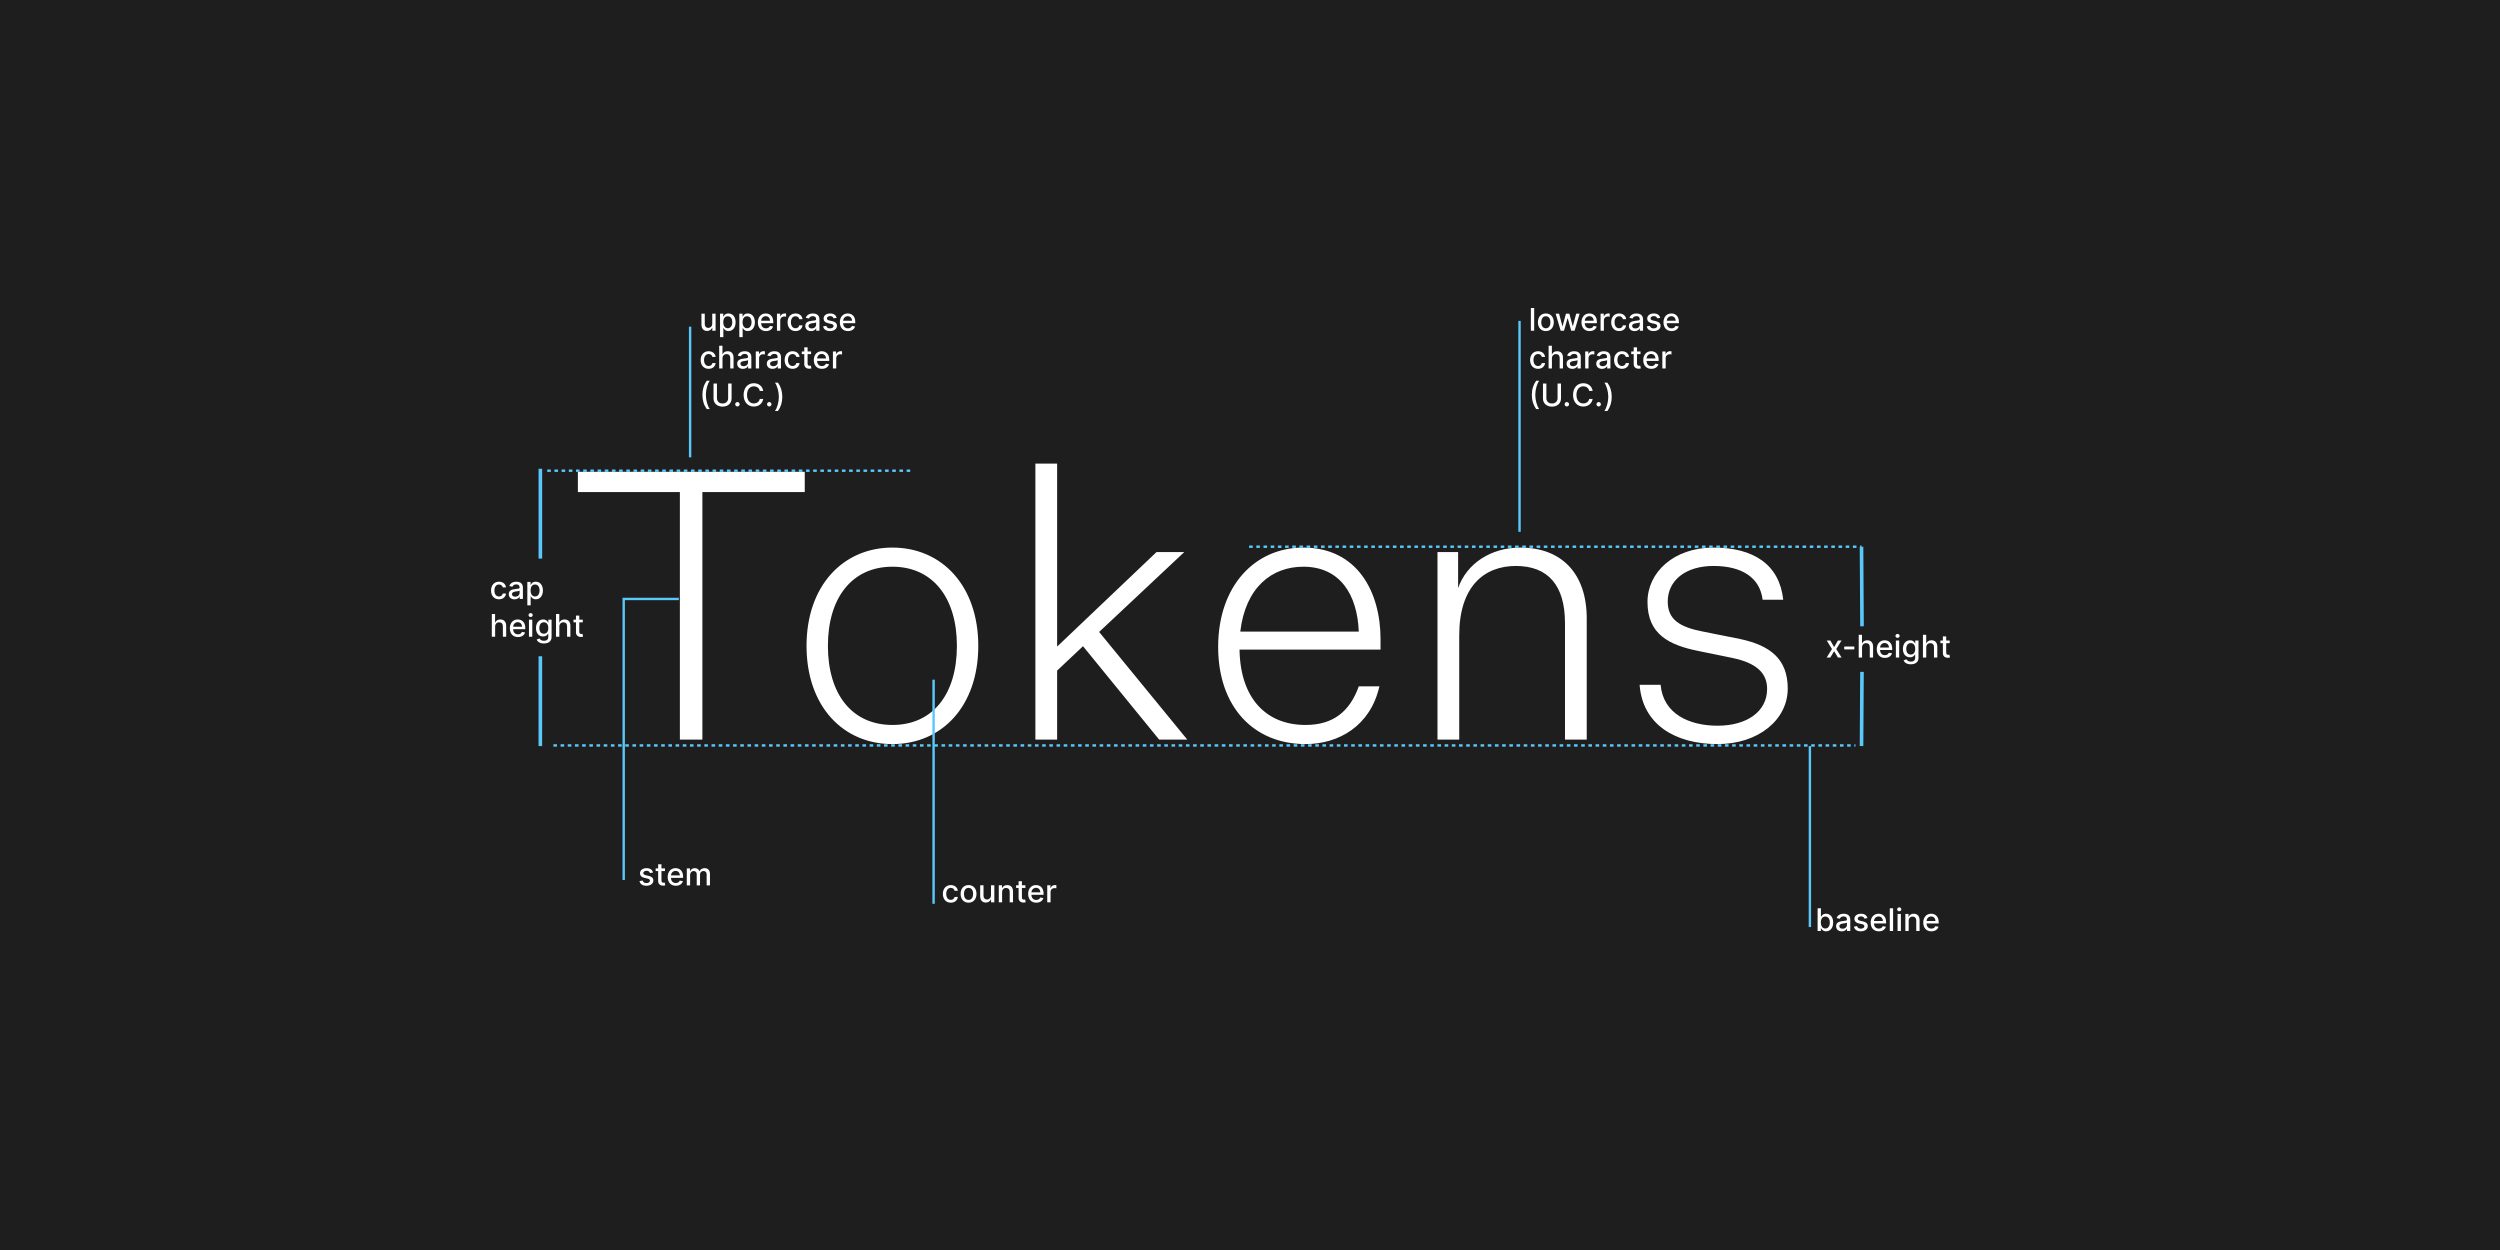 <svg width="1920" height="960" viewBox="0 0 1920 960" fill="none" xmlns="http://www.w3.org/2000/svg">
<rect width="1920" height="960" fill="#1E1E1E"/>
<path d="M522.144 568H539.424V377.92H618.048V362.368H443.808V377.92H522.144V568ZM751.32 496C751.32 449.92 723.384 420.544 685.368 420.544C647.352 420.544 619.416 449.92 619.416 496C619.416 542.368 647.352 571.456 685.368 571.456C723.384 571.456 751.32 542.368 751.32 496ZM635.832 496C635.832 458.848 654.552 435.232 685.368 435.232C716.184 435.232 734.904 458.848 734.904 496C734.904 533.44 716.184 556.768 685.368 556.768C654.552 556.768 635.832 533.44 635.832 496ZM890.213 568H911.812L844.133 485.344L909.509 424H888.197L811.877 496.576V356.032H795.173V568H811.877V515.008L831.749 496.288L890.213 568ZM1059.38 527.104H1043.54C1036.63 546.4 1023.96 556.768 1002.65 556.768C972.405 556.768 952.533 536.32 951.957 498.88H1060.25V490.816C1060.25 454.528 1042.39 420.544 1000.92 420.544C963.765 420.544 935.541 449.92 935.541 496.864C935.541 542.944 962.901 571.456 1002.65 571.456C1027.99 571.456 1052.47 557.632 1059.38 527.104ZM1000.92 435.232C1029.14 435.232 1042.39 456.544 1043.54 485.056H952.533C956.565 451.072 976.725 435.232 1000.92 435.232ZM1119.83 424H1103.99V568H1120.69V487.936C1120.69 450.208 1139.99 434.656 1164.18 434.656C1188.95 434.656 1201.91 449.632 1201.91 478.432V568H1218.61V474.976C1218.61 440.704 1199.6 420.544 1167.63 420.544C1145.17 420.544 1126.45 432.64 1119.83 451.648V424ZM1259.22 525.952C1261.52 556.48 1286.58 571.456 1319.12 571.456C1350.52 571.456 1372.98 552.736 1372.98 528.832C1372.98 505.792 1359.16 495.712 1336.69 490.816L1307.89 485.056C1290.04 481.6 1280.82 475.84 1280.82 462.016C1280.82 445.888 1294.36 434.656 1315.96 434.656C1338.13 434.656 1351.67 443.872 1353.68 460.576H1369.52C1366.64 433.792 1347.06 420.544 1315.96 420.544C1285.43 420.544 1265.27 439.552 1265.27 462.304C1265.27 487.072 1281.68 495.424 1304.72 500.032L1330.07 505.216C1349.94 509.248 1357.14 517.6 1357.14 529.12C1357.14 546.688 1341.3 557.344 1319.12 557.344C1297.52 557.344 1277.36 548.416 1275.35 525.952H1259.22Z" fill="white"/>
<path d="M959.328 419.875L1429.65 419.875" stroke="#5AC8FA" stroke-width="1.841" stroke-dasharray="2.76 2.76"/>
<path d="M425 572.5L1425 572.5" stroke="#5AC8FA" stroke-width="1.841" stroke-dasharray="2.76 2.76"/>
<path d="M420.28 361.5H701" stroke="#5AC8FA" stroke-width="1.841" stroke-dasharray="2.76 2.76"/>
<path d="M414.983 573L415 504" stroke="#5AC8FA" stroke-width="2.761"/>
<path d="M415 429L415 360" stroke="#5AC8FA" stroke-width="2.761"/>
<path d="M1430.02 481L1429.65 419.875" stroke="#5AC8FA" stroke-width="2.761"/>
<path d="M1429.65 572.958L1430 516" stroke="#5AC8FA" stroke-width="2.761"/>
<path d="M383.227 460.264C386.321 460.264 388.324 458.406 388.605 455.858H386.125C385.801 457.273 384.702 458.108 383.244 458.108C381.088 458.108 379.699 456.31 379.699 453.455C379.699 450.651 381.114 448.886 383.244 448.886C384.864 448.886 385.852 449.909 386.125 451.136H388.605C388.332 448.494 386.176 446.739 383.202 446.739C379.511 446.739 377.125 449.517 377.125 453.514C377.125 457.46 379.426 460.264 383.227 460.264ZM395.14 460.29C397.305 460.29 398.523 459.19 399.009 458.21H399.112V460H401.6V451.307C401.6 447.497 398.6 446.739 396.521 446.739C394.151 446.739 391.969 447.693 391.117 450.08L393.512 450.625C393.887 449.696 394.842 448.801 396.555 448.801C398.2 448.801 399.043 449.662 399.043 451.145V451.205C399.043 452.134 398.089 452.116 395.737 452.389C393.256 452.679 390.717 453.327 390.717 456.301C390.717 458.875 392.651 460.29 395.14 460.29ZM395.694 458.244C394.254 458.244 393.214 457.597 393.214 456.335C393.214 454.972 394.424 454.486 395.898 454.29C396.725 454.179 398.685 453.957 399.052 453.591V455.278C399.052 456.83 397.816 458.244 395.694 458.244ZM404.994 464.909H407.543V457.963H407.696C408.156 458.798 409.094 460.256 411.48 460.256C414.651 460.256 416.952 457.716 416.952 453.48C416.952 449.236 414.616 446.739 411.455 446.739C409.026 446.739 408.148 448.222 407.696 449.031H407.483V446.909H404.994V464.909ZM407.491 453.455C407.491 450.719 408.685 448.903 410.909 448.903C413.219 448.903 414.378 450.855 414.378 453.455C414.378 456.08 413.185 458.082 410.909 458.082C408.719 458.082 407.491 456.207 407.491 453.455ZM380.261 481.227C380.261 479.139 381.582 477.946 383.398 477.946C385.153 477.946 386.202 479.062 386.202 480.98V489H388.75V480.673C388.75 477.409 386.96 475.739 384.267 475.739C382.23 475.739 381.003 476.625 380.389 478.04H380.227V471.545H377.713V489H380.261V481.227ZM397.793 489.264C400.648 489.264 402.668 487.858 403.247 485.727L400.835 485.293C400.375 486.528 399.267 487.159 397.818 487.159C395.636 487.159 394.17 485.744 394.102 483.222H403.409V482.318C403.409 477.588 400.58 475.739 397.614 475.739C393.966 475.739 391.562 478.517 391.562 482.54C391.562 486.605 393.932 489.264 397.793 489.264ZM394.111 481.312C394.213 479.455 395.56 477.844 397.631 477.844C399.608 477.844 400.903 479.31 400.912 481.312H394.111ZM406.237 489H408.785V475.909H406.237V489ZM407.523 473.889C408.401 473.889 409.134 473.207 409.134 472.372C409.134 471.537 408.401 470.847 407.523 470.847C406.637 470.847 405.913 471.537 405.913 472.372C405.913 473.207 406.637 473.889 407.523 473.889ZM417.702 494.182C421.034 494.182 423.608 492.656 423.608 489.29V475.909H421.111V478.031H420.923C420.472 477.222 419.568 475.739 417.131 475.739C413.969 475.739 411.642 478.236 411.642 482.403C411.642 486.58 414.02 488.804 417.114 488.804C419.517 488.804 420.446 487.449 420.906 486.614H421.068V489.188C421.068 491.241 419.662 492.128 417.727 492.128C415.605 492.128 414.778 491.062 414.327 490.312L412.136 491.216C412.827 492.818 414.574 494.182 417.702 494.182ZM417.676 486.69C415.401 486.69 414.216 484.943 414.216 482.369C414.216 479.855 415.375 477.903 417.676 477.903C419.901 477.903 421.094 479.719 421.094 482.369C421.094 485.071 419.875 486.69 417.676 486.69ZM429.574 481.227C429.574 479.139 430.895 477.946 432.71 477.946C434.466 477.946 435.514 479.062 435.514 480.98V489H438.062V480.673C438.062 477.409 436.273 475.739 433.58 475.739C431.543 475.739 430.315 476.625 429.702 478.04H429.54V471.545H427.026V489H429.574V481.227ZM447.574 475.909H444.889V472.773H442.341V475.909H440.423V477.955H442.341V485.685C442.332 488.062 444.148 489.213 446.159 489.17C446.969 489.162 447.514 489.009 447.812 488.898L447.352 486.793C447.182 486.827 446.866 486.903 446.457 486.903C445.631 486.903 444.889 486.631 444.889 485.156V477.955H447.574V475.909Z" fill="white"/>
<path d="M1405.72 491.909H1402.93L1406.95 498.455L1402.88 505H1405.67L1408.61 500.108L1411.56 505H1414.35L1410.23 498.455L1414.32 491.909H1411.53L1408.61 497.006L1405.72 491.909ZM1424.11 496.52H1416.37V498.727H1424.11V496.52ZM1430.05 497.227C1430.05 495.139 1431.37 493.946 1433.19 493.946C1434.94 493.946 1435.99 495.062 1435.99 496.98V505H1438.54V496.673C1438.54 493.409 1436.75 491.739 1434.06 491.739C1432.02 491.739 1430.79 492.625 1430.18 494.04H1430.02V487.545H1427.5V505H1430.05V497.227ZM1447.58 505.264C1450.44 505.264 1452.46 503.858 1453.04 501.727L1450.62 501.293C1450.16 502.528 1449.06 503.159 1447.61 503.159C1445.43 503.159 1443.96 501.744 1443.89 499.222H1453.2V498.318C1453.2 493.588 1450.37 491.739 1447.4 491.739C1443.75 491.739 1441.35 494.517 1441.35 498.54C1441.35 502.605 1443.72 505.264 1447.58 505.264ZM1443.9 497.312C1444 495.455 1445.35 493.844 1447.42 493.844C1449.4 493.844 1450.69 495.31 1450.7 497.312H1443.9ZM1456.03 505H1458.57V491.909H1456.03V505ZM1457.31 489.889C1458.19 489.889 1458.92 489.207 1458.92 488.372C1458.92 487.537 1458.19 486.847 1457.31 486.847C1456.43 486.847 1455.7 487.537 1455.7 488.372C1455.7 489.207 1456.43 489.889 1457.31 489.889ZM1467.49 510.182C1470.82 510.182 1473.4 508.656 1473.4 505.29V491.909H1470.9V494.031H1470.71C1470.26 493.222 1469.36 491.739 1466.92 491.739C1463.76 491.739 1461.43 494.236 1461.43 498.403C1461.43 502.58 1463.81 504.804 1466.9 504.804C1469.31 504.804 1470.24 503.449 1470.7 502.614H1470.86V505.188C1470.86 507.241 1469.45 508.128 1467.52 508.128C1465.39 508.128 1464.57 507.062 1464.12 506.312L1461.93 507.216C1462.62 508.818 1464.36 510.182 1467.49 510.182ZM1467.47 502.69C1465.19 502.69 1464 500.943 1464 498.369C1464 495.855 1465.16 493.903 1467.47 493.903C1469.69 493.903 1470.88 495.719 1470.88 498.369C1470.88 501.071 1469.66 502.69 1467.47 502.69ZM1479.36 497.227C1479.36 495.139 1480.68 493.946 1482.5 493.946C1484.25 493.946 1485.3 495.062 1485.3 496.98V505H1487.85V496.673C1487.85 493.409 1486.06 491.739 1483.37 491.739C1481.33 491.739 1480.1 492.625 1479.49 494.04H1479.33V487.545H1476.81V505H1479.36V497.227ZM1497.36 491.909H1494.68V488.773H1492.13V491.909H1490.21V493.955H1492.13V501.685C1492.12 504.062 1493.94 505.213 1495.95 505.17C1496.76 505.162 1497.3 505.009 1497.6 504.898L1497.14 502.793C1496.97 502.827 1496.66 502.903 1496.25 502.903C1495.42 502.903 1494.68 502.631 1494.68 501.156V493.955H1497.36V491.909Z" fill="white"/>
<path d="M501.523 670.105C500.994 668.068 499.401 666.739 496.571 666.739C493.614 666.739 491.517 668.298 491.517 670.616C491.517 672.474 492.642 673.71 495.097 674.256L497.312 674.741C498.574 675.023 499.162 675.585 499.162 676.403C499.162 677.418 498.08 678.21 496.409 678.21C494.884 678.21 493.903 677.554 493.597 676.267L491.134 676.642C491.56 678.96 493.486 680.264 496.426 680.264C499.588 680.264 501.778 678.585 501.778 676.216C501.778 674.366 500.602 673.224 498.199 672.67L496.119 672.193C494.679 671.852 494.057 671.366 494.065 670.48C494.057 669.474 495.148 668.759 496.597 668.759C498.182 668.759 498.915 669.636 499.213 670.514L501.523 670.105ZM510.691 666.909H508.006V663.773H505.458V666.909H503.54V668.955H505.458V676.685C505.45 679.062 507.265 680.213 509.276 680.17C510.086 680.162 510.631 680.009 510.93 679.898L510.469 677.793C510.299 677.827 509.984 677.903 509.575 677.903C508.748 677.903 508.006 677.631 508.006 676.156V668.955H510.691V666.909ZM519.011 680.264C521.866 680.264 523.886 678.858 524.466 676.727L522.054 676.293C521.594 677.528 520.486 678.159 519.037 678.159C516.855 678.159 515.389 676.744 515.321 674.222H524.628V673.318C524.628 668.588 521.798 666.739 518.832 666.739C515.185 666.739 512.781 669.517 512.781 673.54C512.781 677.605 515.151 680.264 519.011 680.264ZM515.33 672.312C515.432 670.455 516.778 668.844 518.849 668.844C520.827 668.844 522.122 670.31 522.131 672.312H515.33ZM527.455 680H530.004V671.929C530.004 670.165 531.239 668.938 532.688 668.938C534.103 668.938 535.083 669.875 535.083 671.298V680H537.623V671.656C537.623 670.08 538.586 668.938 540.248 668.938C541.594 668.938 542.702 669.688 542.702 671.46V680H545.251V671.222C545.251 668.23 543.58 666.739 541.211 666.739C539.327 666.739 537.913 667.642 537.282 669.04H537.146C536.575 667.608 535.373 666.739 533.626 666.739C531.896 666.739 530.609 667.599 530.063 669.04H529.901V666.909H527.455V680Z" fill="white"/>
<path d="M521.338 460H479V675.832" stroke="#5AC8FA" stroke-width="1.841"/>
<path d="M1167 408.432L1167 246.443" stroke="#5AC8FA" stroke-width="1.841"/>
<path d="M1178.26 236.545H1175.71V254H1178.26V236.545ZM1187.2 254.264C1190.89 254.264 1193.31 251.562 1193.31 247.514C1193.31 243.44 1190.89 240.739 1187.2 240.739C1183.51 240.739 1181.1 243.44 1181.1 247.514C1181.1 251.562 1183.51 254.264 1187.2 254.264ZM1187.21 252.125C1184.8 252.125 1183.68 250.02 1183.68 247.506C1183.68 245 1184.8 242.869 1187.21 242.869C1189.61 242.869 1190.73 245 1190.73 247.506C1190.73 250.02 1189.61 252.125 1187.21 252.125ZM1198.59 254H1201.18L1203.84 244.548H1204.04L1206.7 254H1209.29L1213.14 240.909H1210.5L1207.96 250.48H1207.83L1205.27 240.909H1202.64L1200.06 250.523H1199.94L1197.37 240.909H1194.74L1198.59 254ZM1220.8 254.264C1223.66 254.264 1225.68 252.858 1226.25 250.727L1223.84 250.293C1223.38 251.528 1222.27 252.159 1220.83 252.159C1218.64 252.159 1217.18 250.744 1217.11 248.222H1226.42V247.318C1226.42 242.588 1223.59 240.739 1220.62 240.739C1216.97 240.739 1214.57 243.517 1214.57 247.54C1214.57 251.605 1216.94 254.264 1220.8 254.264ZM1217.12 246.312C1217.22 244.455 1218.57 242.844 1220.64 242.844C1222.62 242.844 1223.91 244.31 1223.92 246.312H1217.12ZM1229.24 254H1231.79V246.006C1231.79 244.293 1233.11 243.057 1234.92 243.057C1235.45 243.057 1236.05 243.151 1236.25 243.21V240.773C1235.99 240.739 1235.49 240.713 1235.17 240.713C1233.63 240.713 1232.32 241.582 1231.84 242.989H1231.71V240.909H1229.24V254ZM1243.5 254.264C1246.59 254.264 1248.6 252.406 1248.88 249.858H1246.4C1246.07 251.273 1244.98 252.108 1243.52 252.108C1241.36 252.108 1239.97 250.31 1239.97 247.455C1239.97 244.651 1241.39 242.886 1243.52 242.886C1245.14 242.886 1246.13 243.909 1246.4 245.136H1248.88C1248.61 242.494 1246.45 240.739 1243.48 240.739C1239.78 240.739 1237.4 243.517 1237.4 247.514C1237.4 251.46 1239.7 254.264 1243.5 254.264ZM1255.41 254.29C1257.58 254.29 1258.8 253.19 1259.28 252.21H1259.38V254H1261.87V245.307C1261.87 241.497 1258.87 240.739 1256.79 240.739C1254.42 240.739 1252.24 241.693 1251.39 244.08L1253.79 244.625C1254.16 243.696 1255.12 242.801 1256.83 242.801C1258.47 242.801 1259.32 243.662 1259.32 245.145V245.205C1259.32 246.134 1258.36 246.116 1256.01 246.389C1253.53 246.679 1250.99 247.327 1250.99 250.301C1250.99 252.875 1252.92 254.29 1255.41 254.29ZM1255.97 252.244C1254.53 252.244 1253.49 251.597 1253.49 250.335C1253.49 248.972 1254.7 248.486 1256.17 248.29C1257 248.179 1258.96 247.957 1259.33 247.591V249.278C1259.33 250.83 1258.09 252.244 1255.97 252.244ZM1275.08 244.105C1274.55 242.068 1272.96 240.739 1270.13 240.739C1267.17 240.739 1265.07 242.298 1265.07 244.616C1265.07 246.474 1266.2 247.71 1268.65 248.256L1270.87 248.741C1272.13 249.023 1272.72 249.585 1272.72 250.403C1272.72 251.418 1271.63 252.21 1269.96 252.21C1268.44 252.21 1267.46 251.554 1267.15 250.267L1264.69 250.642C1265.11 252.96 1267.04 254.264 1269.98 254.264C1273.14 254.264 1275.33 252.585 1275.33 250.216C1275.33 248.366 1274.16 247.224 1271.75 246.67L1269.67 246.193C1268.23 245.852 1267.61 245.366 1267.62 244.48C1267.61 243.474 1268.7 242.759 1270.15 242.759C1271.74 242.759 1272.47 243.636 1272.77 244.514L1275.08 244.105ZM1283.78 254.264C1286.63 254.264 1288.65 252.858 1289.23 250.727L1286.82 250.293C1286.36 251.528 1285.25 252.159 1283.8 252.159C1281.62 252.159 1280.15 250.744 1280.09 248.222H1289.39V247.318C1289.39 242.588 1286.56 240.739 1283.6 240.739C1279.95 240.739 1277.55 243.517 1277.55 247.54C1277.55 251.605 1279.92 254.264 1283.78 254.264ZM1280.1 246.312C1280.2 244.455 1281.54 242.844 1283.62 242.844C1285.59 242.844 1286.89 244.31 1286.9 246.312H1280.1ZM1181.23 283.264C1184.32 283.264 1186.32 281.406 1186.61 278.858H1184.12C1183.8 280.273 1182.7 281.108 1181.24 281.108C1179.09 281.108 1177.7 279.31 1177.7 276.455C1177.7 273.651 1179.11 271.886 1181.24 271.886C1182.86 271.886 1183.85 272.909 1184.12 274.136H1186.61C1186.33 271.494 1184.18 269.739 1181.2 269.739C1177.51 269.739 1175.12 272.517 1175.12 276.514C1175.12 280.46 1177.43 283.264 1181.23 283.264ZM1191.88 275.227C1191.88 273.139 1193.2 271.946 1195.01 271.946C1196.77 271.946 1197.82 273.062 1197.82 274.98V283H1200.37V274.673C1200.37 271.409 1198.58 269.739 1195.88 269.739C1193.85 269.739 1192.62 270.625 1192.01 272.04H1191.84V265.545H1189.33V283H1191.88V275.227ZM1207.58 283.29C1209.74 283.29 1210.96 282.19 1211.45 281.21H1211.55V283H1214.04V274.307C1214.04 270.497 1211.04 269.739 1208.96 269.739C1206.59 269.739 1204.41 270.693 1203.55 273.08L1205.95 273.625C1206.32 272.696 1207.28 271.801 1208.99 271.801C1210.64 271.801 1211.48 272.662 1211.48 274.145V274.205C1211.48 275.134 1210.53 275.116 1208.17 275.389C1205.69 275.679 1203.15 276.327 1203.15 279.301C1203.15 281.875 1205.09 283.29 1207.58 283.29ZM1208.13 281.244C1206.69 281.244 1205.65 280.597 1205.65 279.335C1205.65 277.972 1206.86 277.486 1208.34 277.29C1209.16 277.179 1211.12 276.957 1211.49 276.591V278.278C1211.49 279.83 1210.25 281.244 1208.13 281.244ZM1217.43 283H1219.98V275.006C1219.98 273.293 1221.3 272.057 1223.11 272.057C1223.64 272.057 1224.23 272.151 1224.44 272.21V269.773C1224.18 269.739 1223.68 269.713 1223.36 269.713C1221.82 269.713 1220.51 270.582 1220.03 271.989H1219.89V269.909H1217.43V283ZM1230.34 283.29C1232.5 283.29 1233.72 282.19 1234.2 281.21H1234.31V283H1236.8V274.307C1236.8 270.497 1233.8 269.739 1231.72 269.739C1229.35 269.739 1227.16 270.693 1226.31 273.08L1228.71 273.625C1229.08 272.696 1230.04 271.801 1231.75 271.801C1233.39 271.801 1234.24 272.662 1234.24 274.145V274.205C1234.24 275.134 1233.28 275.116 1230.93 275.389C1228.45 275.679 1225.91 276.327 1225.91 279.301C1225.91 281.875 1227.85 283.29 1230.34 283.29ZM1230.89 281.244C1229.45 281.244 1228.41 280.597 1228.41 279.335C1228.41 277.972 1229.62 277.486 1231.09 277.29C1231.92 277.179 1233.88 276.957 1234.25 276.591V278.278C1234.25 279.83 1233.01 281.244 1230.89 281.244ZM1245.7 283.264C1248.8 283.264 1250.8 281.406 1251.08 278.858H1248.6C1248.28 280.273 1247.18 281.108 1245.72 281.108C1243.56 281.108 1242.18 279.31 1242.18 276.455C1242.18 273.651 1243.59 271.886 1245.72 271.886C1247.34 271.886 1248.33 272.909 1248.6 274.136H1251.08C1250.81 271.494 1248.65 269.739 1245.68 269.739C1241.99 269.739 1239.6 272.517 1239.6 276.514C1239.6 280.46 1241.9 283.264 1245.7 283.264ZM1259.92 269.909H1257.23V266.773H1254.68V269.909H1252.77V271.955H1254.68V279.685C1254.68 282.062 1256.49 283.213 1258.5 283.17C1259.31 283.162 1259.86 283.009 1260.16 282.898L1259.7 280.793C1259.53 280.827 1259.21 280.903 1258.8 280.903C1257.97 280.903 1257.23 280.631 1257.23 279.156V271.955H1259.92V269.909ZM1268.24 283.264C1271.09 283.264 1273.11 281.858 1273.69 279.727L1271.28 279.293C1270.82 280.528 1269.71 281.159 1268.26 281.159C1266.08 281.159 1264.62 279.744 1264.55 277.222H1273.85V276.318C1273.85 271.588 1271.02 269.739 1268.06 269.739C1264.41 269.739 1262.01 272.517 1262.01 276.54C1262.01 280.605 1264.38 283.264 1268.24 283.264ZM1264.56 275.312C1264.66 273.455 1266 271.844 1268.08 271.844C1270.05 271.844 1271.35 273.31 1271.36 275.312H1264.56ZM1276.68 283H1279.23V275.006C1279.23 273.293 1280.55 272.057 1282.36 272.057C1282.89 272.057 1283.48 272.151 1283.69 272.21V269.773C1283.43 269.739 1282.93 269.713 1282.61 269.713C1281.07 269.713 1279.76 270.582 1279.28 271.989H1279.14V269.909H1276.68V283ZM1176.45 303.273C1176.45 307.551 1177.6 311.114 1179.76 314.148H1182.1C1180.42 311.898 1179.1 307.33 1179.1 303.273C1179.1 299.224 1180.42 294.656 1182.1 292.406H1179.76C1177.6 295.44 1176.45 299.003 1176.45 303.273ZM1196.21 294.545V305.812C1196.21 308.182 1194.58 309.886 1191.92 309.886C1189.27 309.886 1187.62 308.182 1187.62 305.812V294.545H1184.99V306.026C1184.99 309.69 1187.73 312.29 1191.92 312.29C1196.1 312.29 1198.85 309.69 1198.85 306.026V294.545H1196.21ZM1203.34 312.162C1204.27 312.162 1205.04 311.403 1205.04 310.457C1205.04 309.528 1204.27 308.761 1203.34 308.761C1202.4 308.761 1201.63 309.528 1201.63 310.457C1201.63 311.403 1202.4 312.162 1203.34 312.162ZM1223.16 300.222C1222.56 296.489 1219.64 294.307 1215.95 294.307C1211.43 294.307 1208.1 297.69 1208.1 303.273C1208.1 308.855 1211.41 312.239 1215.95 312.239C1219.78 312.239 1222.59 309.835 1223.16 306.384L1220.5 306.375C1220.05 308.608 1218.17 309.835 1215.96 309.835C1212.97 309.835 1210.71 307.543 1210.71 303.273C1210.71 299.037 1212.96 296.71 1215.97 296.71C1218.2 296.71 1220.06 297.963 1220.5 300.222H1223.16ZM1227.78 312.162C1228.71 312.162 1229.49 311.403 1229.49 310.457C1229.49 309.528 1228.71 308.761 1227.78 308.761C1226.85 308.761 1226.08 309.528 1226.08 310.457C1226.08 311.403 1226.85 312.162 1227.78 312.162ZM1237.8 304.764C1237.8 300.486 1236.66 296.923 1234.49 293.889H1232.16C1233.84 296.139 1235.16 300.707 1235.16 304.764C1235.16 308.812 1233.84 313.381 1232.16 315.631H1234.49C1236.66 312.597 1237.8 309.034 1237.8 304.764Z" fill="white"/>
<path d="M530 351.226V250.903" stroke="#5AC8FA" stroke-width="1.841"/>
<path d="M547.006 248.571C547.014 250.795 545.361 251.852 543.929 251.852C542.352 251.852 541.261 250.71 541.261 248.929V240.909H538.713V249.236C538.713 252.483 540.494 254.17 543.009 254.17C544.977 254.17 546.315 253.131 546.92 251.733H547.057V254H549.562V240.909H547.006V248.571ZM552.987 258.909H555.535V251.963H555.688C556.148 252.798 557.086 254.256 559.472 254.256C562.643 254.256 564.944 251.716 564.944 247.48C564.944 243.236 562.609 240.739 559.447 240.739C557.018 240.739 556.14 242.222 555.688 243.031H555.475V240.909H552.987V258.909ZM555.484 247.455C555.484 244.719 556.677 242.903 558.901 242.903C561.211 242.903 562.37 244.855 562.37 247.455C562.37 250.08 561.177 252.082 558.901 252.082C556.711 252.082 555.484 250.207 555.484 247.455ZM567.799 258.909H570.347V251.963H570.501C570.961 252.798 571.898 254.256 574.285 254.256C577.455 254.256 579.756 251.716 579.756 247.48C579.756 243.236 577.421 240.739 574.259 240.739C571.83 240.739 570.952 242.222 570.501 243.031H570.288V240.909H567.799V258.909ZM570.296 247.455C570.296 244.719 571.489 242.903 573.714 242.903C576.023 242.903 577.183 244.855 577.183 247.455C577.183 250.08 575.989 252.082 573.714 252.082C571.523 252.082 570.296 250.207 570.296 247.455ZM588.254 254.264C591.109 254.264 593.129 252.858 593.708 250.727L591.296 250.293C590.836 251.528 589.728 252.159 588.279 252.159C586.097 252.159 584.631 250.744 584.563 248.222H593.87V247.318C593.87 242.588 591.04 240.739 588.075 240.739C584.427 240.739 582.023 243.517 582.023 247.54C582.023 251.605 584.393 254.264 588.254 254.264ZM584.572 246.312C584.674 244.455 586.021 242.844 588.092 242.844C590.069 242.844 591.364 244.31 591.373 246.312H584.572ZM596.697 254H599.246V246.006C599.246 244.293 600.567 243.057 602.374 243.057C602.902 243.057 603.499 243.151 603.703 243.21V240.773C603.447 240.739 602.945 240.713 602.621 240.713C601.087 240.713 599.774 241.582 599.297 242.989H599.161V240.909H596.697V254ZM610.954 254.264C614.048 254.264 616.05 252.406 616.332 249.858H613.852C613.528 251.273 612.428 252.108 610.971 252.108C608.815 252.108 607.425 250.31 607.425 247.455C607.425 244.651 608.84 242.886 610.971 242.886C612.59 242.886 613.579 243.909 613.852 245.136H616.332C616.059 242.494 613.903 240.739 610.928 240.739C607.238 240.739 604.852 243.517 604.852 247.514C604.852 251.46 607.153 254.264 610.954 254.264ZM622.866 254.29C625.031 254.29 626.25 253.19 626.736 252.21H626.838V254H629.327V245.307C629.327 241.497 626.327 240.739 624.247 240.739C621.878 240.739 619.696 241.693 618.844 244.08L621.239 244.625C621.614 243.696 622.568 242.801 624.281 242.801C625.926 242.801 626.77 243.662 626.77 245.145V245.205C626.77 246.134 625.815 246.116 623.463 246.389C620.983 246.679 618.443 247.327 618.443 250.301C618.443 252.875 620.378 254.29 622.866 254.29ZM623.42 252.244C621.98 252.244 620.94 251.597 620.94 250.335C620.94 248.972 622.151 248.486 623.625 248.29C624.452 248.179 626.412 247.957 626.778 247.591V249.278C626.778 250.83 625.543 252.244 623.42 252.244ZM642.531 244.105C642.002 242.068 640.408 240.739 637.579 240.739C634.621 240.739 632.525 242.298 632.525 244.616C632.525 246.474 633.65 247.71 636.104 248.256L638.32 248.741C639.582 249.023 640.17 249.585 640.17 250.403C640.17 251.418 639.087 252.21 637.417 252.21C635.891 252.21 634.911 251.554 634.604 250.267L632.141 250.642C632.567 252.96 634.494 254.264 637.434 254.264C640.596 254.264 642.786 252.585 642.786 250.216C642.786 248.366 641.61 247.224 639.207 246.67L637.127 246.193C635.687 245.852 635.065 245.366 635.073 244.48C635.065 243.474 636.156 242.759 637.604 242.759C639.19 242.759 639.923 243.636 640.221 244.514L642.531 244.105ZM651.23 254.264C654.085 254.264 656.105 252.858 656.685 250.727L654.273 250.293C653.812 251.528 652.705 252.159 651.256 252.159C649.074 252.159 647.608 250.744 647.54 248.222H656.847V247.318C656.847 242.588 654.017 240.739 651.051 240.739C647.403 240.739 645 243.517 645 247.54C645 251.605 647.369 254.264 651.23 254.264ZM647.548 246.312C647.651 244.455 648.997 242.844 651.068 242.844C653.045 242.844 654.341 244.31 654.349 246.312H647.548ZM544.227 283.264C547.321 283.264 549.324 281.406 549.605 278.858H547.125C546.801 280.273 545.702 281.108 544.244 281.108C542.088 281.108 540.699 279.31 540.699 276.455C540.699 273.651 542.114 271.886 544.244 271.886C545.864 271.886 546.852 272.909 547.125 274.136H549.605C549.332 271.494 547.176 269.739 544.202 269.739C540.511 269.739 538.125 272.517 538.125 276.514C538.125 280.46 540.426 283.264 544.227 283.264ZM554.879 275.227C554.879 273.139 556.2 271.946 558.015 271.946C559.771 271.946 560.819 273.062 560.819 274.98V283H563.367V274.673C563.367 271.409 561.577 269.739 558.884 269.739C556.847 269.739 555.62 270.625 555.006 272.04H554.844V265.545H552.33V283H554.879V275.227ZM570.577 283.29C572.742 283.29 573.961 282.19 574.447 281.21H574.549V283H577.038V274.307C577.038 270.497 574.038 269.739 571.958 269.739C569.589 269.739 567.407 270.693 566.555 273.08L568.95 273.625C569.325 272.696 570.279 271.801 571.992 271.801C573.637 271.801 574.481 272.662 574.481 274.145V274.205C574.481 275.134 573.526 275.116 571.174 275.389C568.694 275.679 566.154 276.327 566.154 279.301C566.154 281.875 568.089 283.29 570.577 283.29ZM571.131 281.244C569.691 281.244 568.651 280.597 568.651 279.335C568.651 277.972 569.862 277.486 571.336 277.29C572.163 277.179 574.123 276.957 574.489 276.591V278.278C574.489 279.83 573.254 281.244 571.131 281.244ZM580.432 283H582.98V275.006C582.98 273.293 584.301 272.057 586.108 272.057C586.636 272.057 587.233 272.151 587.438 272.21V269.773C587.182 269.739 586.679 269.713 586.355 269.713C584.821 269.713 583.509 270.582 583.031 271.989H582.895V269.909H580.432V283ZM593.335 283.29C595.5 283.29 596.719 282.19 597.205 281.21H597.307V283H599.795V274.307C599.795 270.497 596.795 269.739 594.716 269.739C592.347 269.739 590.165 270.693 589.312 273.08L591.707 273.625C592.082 272.696 593.037 271.801 594.75 271.801C596.395 271.801 597.239 272.662 597.239 274.145V274.205C597.239 275.134 596.284 275.116 593.932 275.389C591.452 275.679 588.912 276.327 588.912 279.301C588.912 281.875 590.847 283.29 593.335 283.29ZM593.889 281.244C592.449 281.244 591.409 280.597 591.409 279.335C591.409 277.972 592.619 277.486 594.094 277.29C594.92 277.179 596.881 276.957 597.247 276.591V278.278C597.247 279.83 596.011 281.244 593.889 281.244ZM608.704 283.264C611.798 283.264 613.8 281.406 614.082 278.858H611.602C611.278 280.273 610.178 281.108 608.721 281.108C606.565 281.108 605.175 279.31 605.175 276.455C605.175 273.651 606.59 271.886 608.721 271.886C610.34 271.886 611.329 272.909 611.602 274.136H614.082C613.809 271.494 611.653 269.739 608.678 269.739C604.988 269.739 602.602 272.517 602.602 276.514C602.602 280.46 604.903 283.264 608.704 283.264ZM622.918 269.909H620.233V266.773H617.685V269.909H615.767V271.955H617.685V279.685C617.676 282.062 619.491 283.213 621.503 283.17C622.312 283.162 622.858 283.009 623.156 282.898L622.696 280.793C622.526 280.827 622.21 280.903 621.801 280.903C620.974 280.903 620.233 280.631 620.233 279.156V271.955H622.918V269.909ZM631.238 283.264C634.093 283.264 636.113 281.858 636.692 279.727L634.281 279.293C633.82 280.528 632.712 281.159 631.263 281.159C629.082 281.159 627.616 279.744 627.548 277.222H636.854V276.318C636.854 271.588 634.025 269.739 631.059 269.739C627.411 269.739 625.008 272.517 625.008 276.54C625.008 280.605 627.377 283.264 631.238 283.264ZM627.556 275.312C627.658 273.455 629.005 271.844 631.076 271.844C633.053 271.844 634.349 273.31 634.357 275.312H627.556ZM639.682 283H642.23V275.006C642.23 273.293 643.551 272.057 645.358 272.057C645.886 272.057 646.483 272.151 646.688 272.21V269.773C646.432 269.739 645.929 269.713 645.605 269.713C644.071 269.713 642.759 270.582 642.281 271.989H642.145V269.909H639.682V283ZM539.455 303.273C539.455 307.551 540.597 311.114 542.761 314.148H545.097C543.418 311.898 542.097 307.33 542.097 303.273C542.097 299.224 543.418 294.656 545.097 292.406H542.761C540.597 295.44 539.455 299.003 539.455 303.273ZM559.212 294.545V305.812C559.212 308.182 557.576 309.886 554.917 309.886C552.266 309.886 550.621 308.182 550.621 305.812V294.545H547.988V306.026C547.988 309.69 550.732 312.29 554.917 312.29C559.102 312.29 561.854 309.69 561.854 306.026V294.545H559.212ZM566.337 312.162C567.266 312.162 568.042 311.403 568.042 310.457C568.042 309.528 567.266 308.761 566.337 308.761C565.4 308.761 564.633 309.528 564.633 310.457C564.633 311.403 565.4 312.162 566.337 312.162ZM586.157 300.222C585.56 296.489 582.637 294.307 578.947 294.307C574.43 294.307 571.097 297.69 571.097 303.273C571.097 308.855 574.413 312.239 578.947 312.239C582.782 312.239 585.586 309.835 586.157 306.384L583.498 306.375C583.046 308.608 581.171 309.835 578.964 309.835C575.972 309.835 573.714 307.543 573.714 303.273C573.714 299.037 575.964 296.71 578.972 296.71C581.197 296.71 583.063 297.963 583.498 300.222H586.157ZM590.783 312.162C591.712 312.162 592.487 311.403 592.487 310.457C592.487 309.528 591.712 308.761 590.783 308.761C589.845 308.761 589.078 309.528 589.078 310.457C589.078 311.403 589.845 312.162 590.783 312.162ZM600.801 304.764C600.801 300.486 599.659 296.923 597.494 293.889H595.159C596.838 296.139 598.159 300.707 598.159 304.764C598.159 308.812 596.838 313.381 595.159 315.631H597.494C599.659 312.597 600.801 309.034 600.801 304.764Z" fill="white"/>
<path d="M717 694.113L717 522" stroke="#5AC8FA" stroke-width="1.841"/>
<path d="M730.227 693.264C733.321 693.264 735.324 691.406 735.605 688.858H733.125C732.801 690.273 731.702 691.108 730.244 691.108C728.088 691.108 726.699 689.31 726.699 686.455C726.699 683.651 728.114 681.886 730.244 681.886C731.864 681.886 732.852 682.909 733.125 684.136H735.605C735.332 681.494 733.176 679.739 730.202 679.739C726.511 679.739 724.125 682.517 724.125 686.514C724.125 690.46 726.426 693.264 730.227 693.264ZM743.844 693.264C747.535 693.264 749.947 690.562 749.947 686.514C749.947 682.44 747.535 679.739 743.844 679.739C740.154 679.739 737.742 682.44 737.742 686.514C737.742 690.562 740.154 693.264 743.844 693.264ZM743.853 691.125C741.441 691.125 740.316 689.02 740.316 686.506C740.316 684 741.441 681.869 743.853 681.869C746.248 681.869 747.373 684 747.373 686.506C747.373 689.02 746.248 691.125 743.853 691.125ZM761.084 687.571C761.092 689.795 759.439 690.852 758.007 690.852C756.43 690.852 755.339 689.71 755.339 687.929V679.909H752.791V688.236C752.791 691.483 754.572 693.17 757.087 693.17C759.055 693.17 760.393 692.131 760.999 690.733H761.135V693H763.641V679.909H761.084V687.571ZM769.613 685.227C769.613 683.139 770.891 681.946 772.664 681.946C774.394 681.946 775.442 683.08 775.442 684.98V693H777.991V684.673C777.991 681.435 776.21 679.739 773.533 679.739C771.565 679.739 770.278 680.651 769.673 682.04H769.511V679.909H767.065V693H769.613V685.227ZM787.519 679.909H784.835V676.773H782.286V679.909H780.369V681.955H782.286V689.685C782.278 692.062 784.093 693.213 786.104 693.17C786.914 693.162 787.46 693.009 787.758 692.898L787.298 690.793C787.127 690.827 786.812 690.903 786.403 690.903C785.576 690.903 784.835 690.631 784.835 689.156V681.955H787.519V679.909ZM795.839 693.264C798.695 693.264 800.714 691.858 801.294 689.727L798.882 689.293C798.422 690.528 797.314 691.159 795.865 691.159C793.683 691.159 792.217 689.744 792.149 687.222H801.456V686.318C801.456 681.588 798.626 679.739 795.661 679.739C792.013 679.739 789.609 682.517 789.609 686.54C789.609 690.605 791.979 693.264 795.839 693.264ZM792.158 685.312C792.26 683.455 793.607 681.844 795.678 681.844C797.655 681.844 798.95 683.31 798.959 685.312H792.158ZM804.283 693H806.832V685.006C806.832 683.293 808.153 682.057 809.96 682.057C810.488 682.057 811.085 682.151 811.289 682.21V679.773C811.033 679.739 810.531 679.713 810.207 679.713C808.673 679.713 807.36 680.582 806.883 681.989H806.746V679.909H804.283V693Z" fill="white"/>
<path d="M1390 711.979L1390 573" stroke="#5AC8FA" stroke-width="1.841"/>
<path d="M1395.92 715H1398.41V712.963H1398.62C1399.08 713.798 1400.02 715.256 1402.4 715.256C1405.57 715.256 1407.88 712.716 1407.88 708.48C1407.88 704.236 1405.54 701.739 1402.38 701.739C1399.95 701.739 1399.07 703.222 1398.62 704.031H1398.47V697.545H1395.92V715ZM1398.41 708.455C1398.41 705.719 1399.61 703.903 1401.83 703.903C1404.14 703.903 1405.3 705.855 1405.3 708.455C1405.3 711.08 1404.11 713.082 1401.83 713.082C1399.64 713.082 1398.41 711.207 1398.41 708.455ZM1414.55 715.29C1416.71 715.29 1417.93 714.19 1418.42 713.21H1418.52V715H1421.01V706.307C1421.01 702.497 1418.01 701.739 1415.93 701.739C1413.56 701.739 1411.38 702.693 1410.52 705.08L1412.92 705.625C1413.29 704.696 1414.25 703.801 1415.96 703.801C1417.61 703.801 1418.45 704.662 1418.45 706.145V706.205C1418.45 707.134 1417.5 707.116 1415.14 707.389C1412.66 707.679 1410.12 708.327 1410.12 711.301C1410.12 713.875 1412.06 715.29 1414.55 715.29ZM1415.1 713.244C1413.66 713.244 1412.62 712.597 1412.62 711.335C1412.62 709.972 1413.83 709.486 1415.3 709.29C1416.13 709.179 1418.09 708.957 1418.46 708.591V710.278C1418.46 711.83 1417.22 713.244 1415.1 713.244ZM1434.21 705.105C1433.68 703.068 1432.09 701.739 1429.26 701.739C1426.3 701.739 1424.2 703.298 1424.2 705.616C1424.2 707.474 1425.33 708.71 1427.78 709.256L1430 709.741C1431.26 710.023 1431.85 710.585 1431.85 711.403C1431.85 712.418 1430.77 713.21 1429.1 713.21C1427.57 713.21 1426.59 712.554 1426.28 711.267L1423.82 711.642C1424.25 713.96 1426.17 715.264 1429.11 715.264C1432.28 715.264 1434.47 713.585 1434.47 711.216C1434.47 709.366 1433.29 708.224 1430.89 707.67L1428.81 707.193C1427.37 706.852 1426.74 706.366 1426.75 705.48C1426.74 704.474 1427.84 703.759 1429.28 703.759C1430.87 703.759 1431.6 704.636 1431.9 705.514L1434.21 705.105ZM1442.91 715.264C1445.76 715.264 1447.78 713.858 1448.36 711.727L1445.95 711.293C1445.49 712.528 1444.38 713.159 1442.94 713.159C1440.75 713.159 1439.29 711.744 1439.22 709.222H1448.53V708.318C1448.53 703.588 1445.7 701.739 1442.73 701.739C1439.08 701.739 1436.68 704.517 1436.68 708.54C1436.68 712.605 1439.05 715.264 1442.91 715.264ZM1439.23 707.312C1439.33 705.455 1440.68 703.844 1442.75 703.844C1444.73 703.844 1446.02 705.31 1446.03 707.312H1439.23ZM1453.9 697.545H1451.35V715H1453.9V697.545ZM1457.33 715H1459.88V701.909H1457.33V715ZM1458.62 699.889C1459.5 699.889 1460.23 699.207 1460.23 698.372C1460.23 697.537 1459.5 696.847 1458.62 696.847C1457.73 696.847 1457.01 697.537 1457.01 698.372C1457.01 699.207 1457.73 699.889 1458.62 699.889ZM1465.86 707.227C1465.86 705.139 1467.13 703.946 1468.91 703.946C1470.64 703.946 1471.68 705.08 1471.68 706.98V715H1474.23V706.673C1474.23 703.435 1472.45 701.739 1469.78 701.739C1467.81 701.739 1466.52 702.651 1465.91 704.04H1465.75V701.909H1463.31V715H1465.86V707.227ZM1483.29 715.264C1486.15 715.264 1488.17 713.858 1488.75 711.727L1486.34 711.293C1485.88 712.528 1484.77 713.159 1483.32 713.159C1481.14 713.159 1479.67 711.744 1479.6 709.222H1488.91V708.318C1488.91 703.588 1486.08 701.739 1483.11 701.739C1479.47 701.739 1477.06 704.517 1477.06 708.54C1477.06 712.605 1479.43 715.264 1483.29 715.264ZM1479.61 707.312C1479.71 705.455 1481.06 703.844 1483.13 703.844C1485.11 703.844 1486.4 705.31 1486.41 707.312H1479.61Z" fill="white"/>
</svg>
